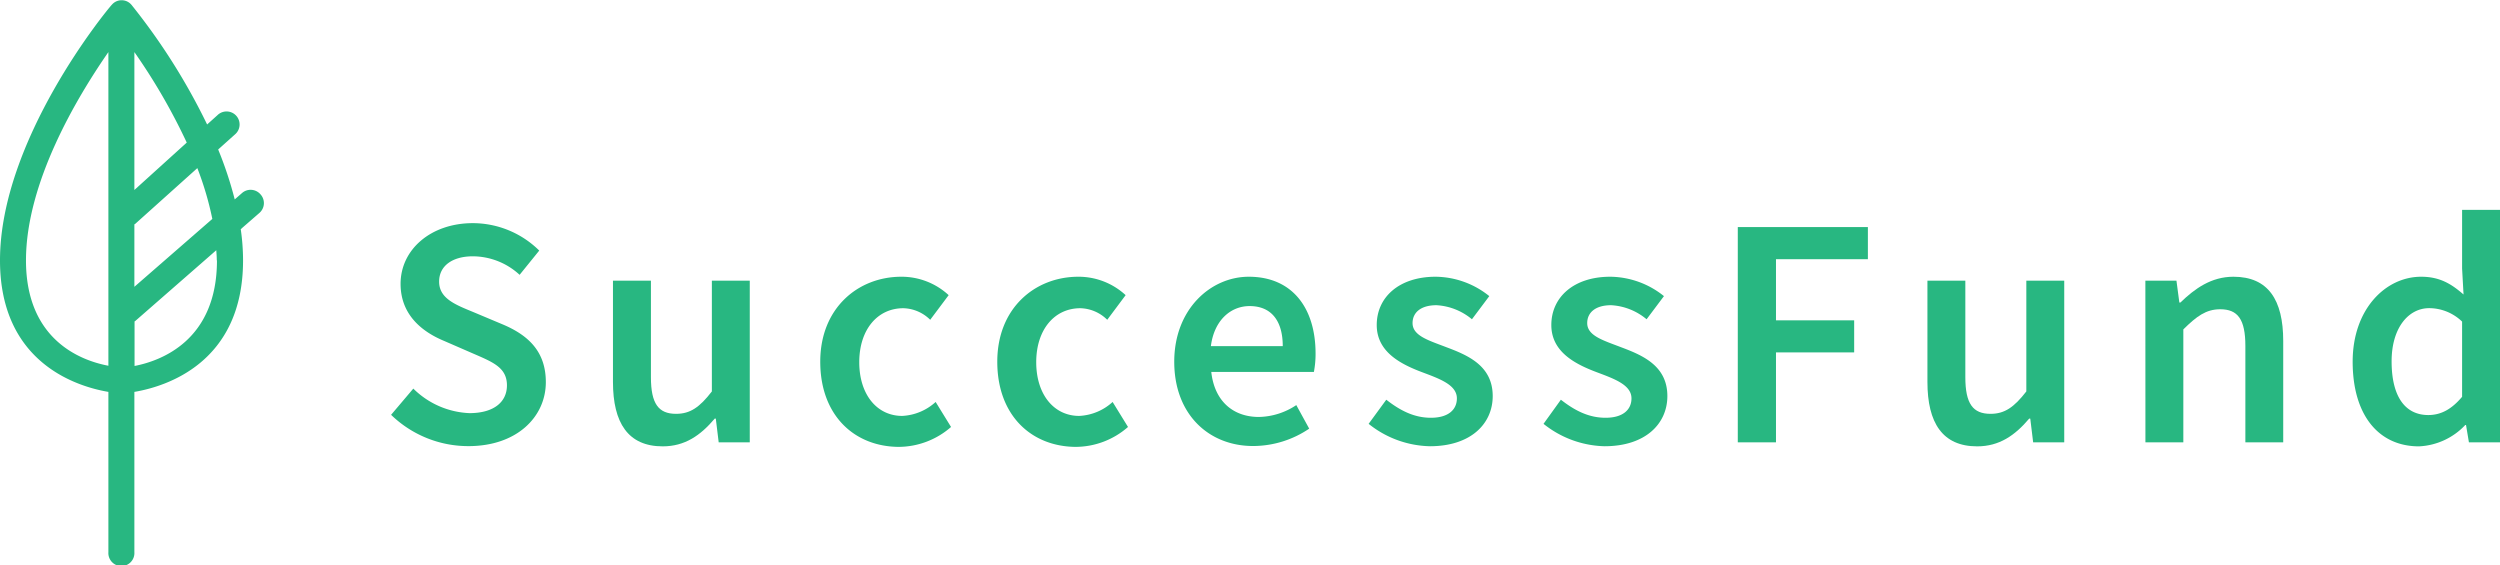 <svg id="Layer_1" data-name="Layer 1" xmlns="http://www.w3.org/2000/svg" viewBox="0 0 432 97.67"><defs><style>.cls-1{fill:#28b781;}</style></defs><title>SF_logo</title><path class="cls-1" d="M45,33.57a2.25,2.25,0,0,0-3.17-.22l-1.27,1.11a64.62,64.62,0,0,0-2.86-8.63l2.89-2.59a2.25,2.25,0,1,0-3-3.35l-1.8,1.62A108.69,108.69,0,0,0,22.7.81L22.64.75A2.16,2.16,0,0,0,22.37.5l0,0a2.23,2.23,0,0,0-2.71,0l0,0a2.16,2.16,0,0,0-.27.25l-.06.06C18.46,1.75,0,24.15,0,45,0,62.76,13.38,66.81,18.73,67.72v27.7a2.25,2.25,0,1,0,4.49,0V67.72C28.58,66.81,42,62.76,42,45a37.85,37.85,0,0,0-.4-5.4l3.23-2.81A2.24,2.24,0,0,0,45,33.57Zm-8.31,4.26L23.22,49.56V38.77l.14-.08L34.1,29.05A54.37,54.37,0,0,1,36.69,37.83Zm-13.47-5V9a103.78,103.78,0,0,1,9.05,15.64ZM4.49,45C4.49,31.49,13.37,16.72,18.73,9V63.2C14.16,62.34,4.49,58.88,4.49,45Zm33,0c0,13.84-9.67,17.35-14.24,18.24v-7.7l.12-.07,14-12.23C37.41,43.78,37.46,44.37,37.46,45Z"/><path class="cls-1" d="M67.58,71.68l3.84-4.53a14.62,14.62,0,0,0,9.7,4.24c4.18,0,6.48-1.9,6.48-4.8,0-3.06-2.4-4-5.78-5.47l-5.08-2.21c-3.67-1.52-7.52-4.42-7.52-9.86,0-5.93,5.23-10.49,12.49-10.49A16.36,16.36,0,0,1,93.18,43.3l-3.39,4.19a12,12,0,0,0-8.08-3.2c-3.53,0-5.83,1.65-5.83,4.37,0,2.93,2.84,4,5.92,5.27l5,2.1c4.42,1.85,7.52,4.65,7.52,10,0,6-5,11.06-13.36,11.06A19.16,19.16,0,0,1,67.58,71.68Z"/><path class="cls-1" d="M105.92,66V48.5h6.56V65.18c0,4.6,1.32,6.33,4.34,6.33,2.46,0,4.08-1.14,6.19-3.87V48.5h6.55V76.44h-5.37l-.5-4.11h-.18c-2.46,2.91-5.16,4.8-9,4.8C108.54,77.13,105.92,73.08,105.92,66Z"/><path class="cls-1" d="M141.74,62.5c0-9.31,6.58-14.68,14-14.68A12,12,0,0,1,163.93,51l-3.19,4.26a6.84,6.84,0,0,0-4.64-2c-4.5,0-7.62,3.73-7.62,9.33s3.07,9.28,7.42,9.28a9.23,9.23,0,0,0,5.78-2.41l2.66,4.32a13.82,13.82,0,0,1-9.13,3.44C147.59,77.13,141.74,71.76,141.74,62.5Z"/><path class="cls-1" d="M172.33,62.5c0-9.31,6.57-14.68,14-14.68A12,12,0,0,1,194.51,51l-3.18,4.26a6.84,6.84,0,0,0-4.64-2c-4.51,0-7.63,3.73-7.63,9.33s3.08,9.28,7.42,9.28a9.18,9.18,0,0,0,5.78-2.41l2.66,4.32a13.79,13.79,0,0,1-9.12,3.44C178.18,77.13,172.33,71.76,172.33,62.5Z"/><path class="cls-1" d="M202.91,62.5c0-9.08,6.31-14.68,12.88-14.68,7.56,0,11.54,5.46,11.54,13.27a16.65,16.65,0,0,1-.29,3.18H209.31c.54,5,3.73,7.78,8.23,7.78A12,12,0,0,0,224,70l2.23,4.07a17.32,17.32,0,0,1-9.58,3C209,77.13,202.91,71.71,202.91,62.5Zm18.75-2.69c0-4.3-1.91-6.92-5.73-6.92-3.26,0-6.12,2.44-6.69,6.92Z"/><path class="cls-1" d="M236.5,73.24l3.05-4.17c2.48,1.94,4.88,3.12,7.71,3.12,3.05,0,4.49-1.43,4.49-3.35,0-2.34-3-3.39-6-4.52-3.66-1.38-7.85-3.48-7.85-8.15,0-4.85,3.91-8.35,10.17-8.35a15,15,0,0,1,9.28,3.35l-3,4a10.45,10.45,0,0,0-6.12-2.43c-2.81,0-4.14,1.34-4.14,3.09,0,2.21,2.82,3,5.85,4.17,3.77,1.41,8,3.23,8,8.44,0,4.8-3.8,8.67-10.86,8.67A17.49,17.49,0,0,1,236.5,73.24Z"/><path class="cls-1" d="M266.72,73.24l3-4.17c2.48,1.94,4.88,3.12,7.72,3.12,3.05,0,4.48-1.43,4.48-3.35,0-2.34-3-3.39-6-4.52-3.66-1.38-7.85-3.48-7.85-8.15,0-4.85,3.92-8.35,10.17-8.35a15,15,0,0,1,9.29,3.35l-3,4a10.42,10.42,0,0,0-6.12-2.43c-2.81,0-4.14,1.34-4.14,3.09,0,2.21,2.82,3,5.85,4.17,3.77,1.41,8,3.23,8,8.44,0,4.8-3.8,8.67-10.86,8.67A17.49,17.49,0,0,1,266.72,73.24Z"/><path class="cls-1" d="M300.29,39.24h22.48v5.55H306.89V55.35H320.4V60.9H306.89V76.44h-6.6Z"/><path class="cls-1" d="M333.06,66V48.5h6.55V65.18c0,4.6,1.32,6.33,4.35,6.33,2.45,0,4.07-1.14,6.19-3.87V48.5h6.55V76.44h-5.37l-.5-4.11h-.18c-2.46,2.91-5.17,4.8-9,4.8C335.67,77.13,333.06,73.08,333.06,66Z"/><path class="cls-1" d="M370.72,48.5h5.37l.5,3.78h.18c2.51-2.43,5.35-4.46,9.17-4.46,6,0,8.6,4,8.6,11.1V76.44H388V59.77c0-4.6-1.32-6.33-4.34-6.33-2.46,0-4.08,1.21-6.38,3.48V76.44h-6.55Z"/><path class="cls-1" d="M406.54,62.5c0-9.11,5.71-14.68,11.83-14.68,3.16,0,5.17,1.18,7.33,3.07l-.25-4.5V36.26H432V76.44h-5.37l-.5-3H426A11.71,11.71,0,0,1,418,77.13C411,77.13,406.54,71.71,406.54,62.5Zm18.91,6.07v-13a8.23,8.23,0,0,0-5.69-2.32c-3.55,0-6.49,3.36-6.49,9.19,0,6.07,2.32,9.28,6.35,9.28C421.78,71.71,423.6,70.76,425.45,68.57Z"/></svg>